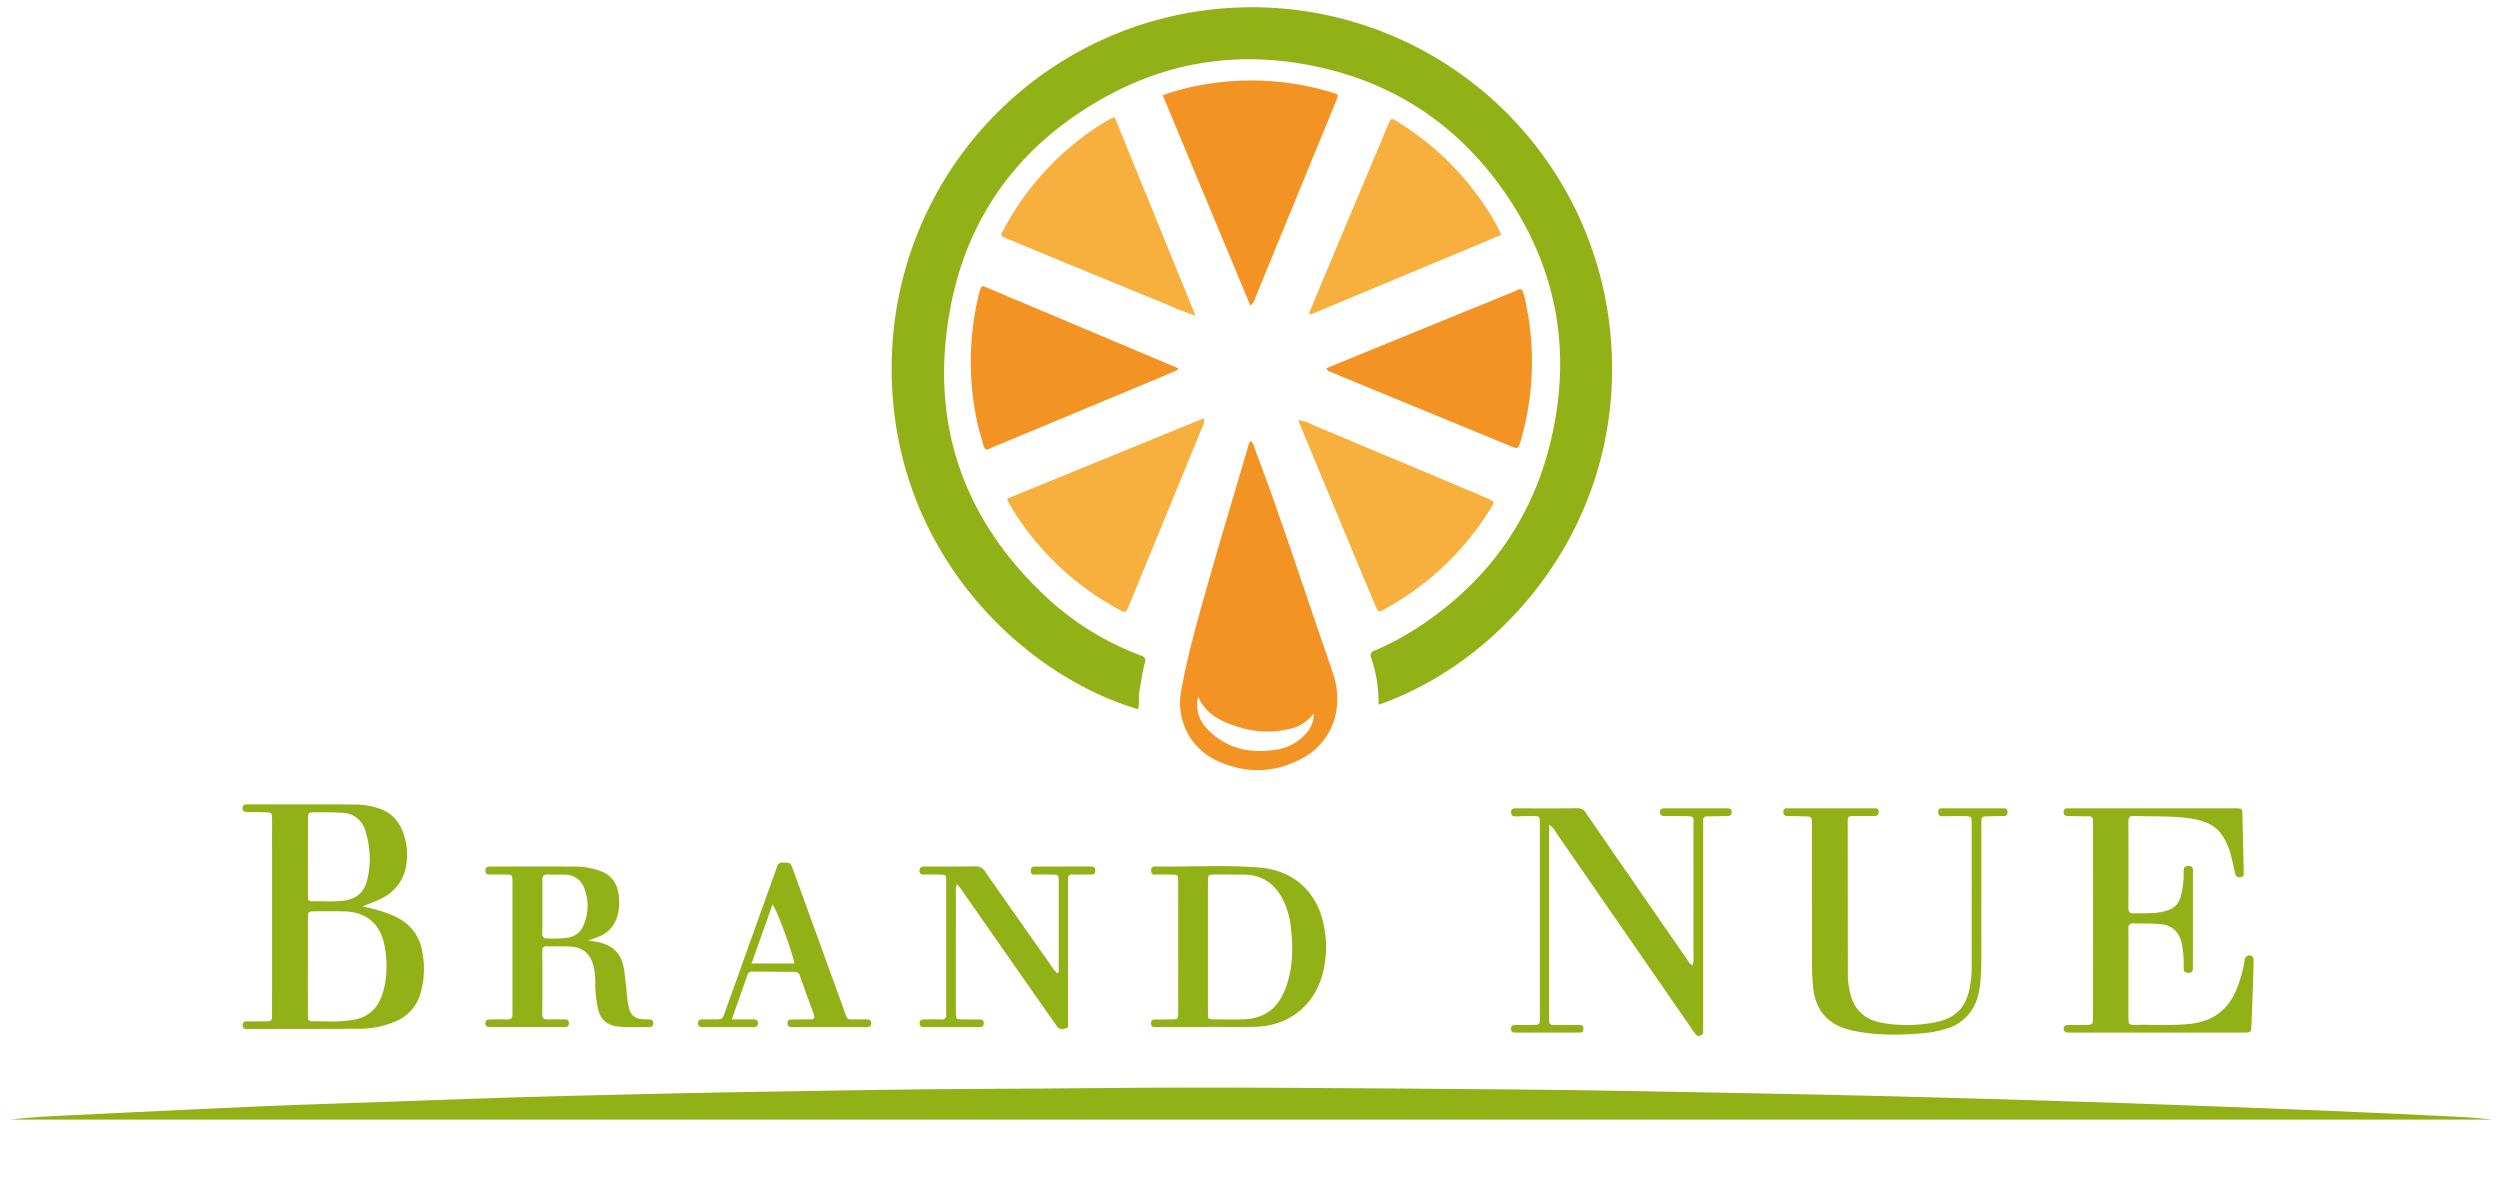 <svg xmlns="http://www.w3.org/2000/svg" width="690" height="330" viewBox="0 0 690 330">
<defs>
    <style>
      .cls-1 {
        fill: #f7b03e;
      }

      .cls-1, .cls-2, .cls-3 {
        fill-rule: evenodd;
      }

      .cls-2 {
        fill: #f39323;
      }

      .cls-3 {
        fill: #92b116;
      }
    </style>
  </defs>
  <path id="Shape_1_copy_4" data-name="Shape 1 copy 4" class="cls-1" d="M332.342,115.41a4.478,4.478,0,0,1-.63,2.745q-9.963,24.3-19.958,48.589c-1.043,2.538-1.036,2.531-3.361,1.246a78.135,78.135,0,0,1-28.54-26.784c-0.558-.876-1.055-1.792-1.565-2.7a6.868,6.868,0,0,1-.325-0.879ZM307.674,32.4c7.385,18.134,14.758,36.24,22.28,54.709a68.733,68.733,0,0,1-7.9-3.065Q300.2,75.1,278.387,66.062a8.061,8.061,0,0,0-1.1-.468c-0.986-.241-1.091-0.8-0.647-1.6,0.621-1.12,1.211-2.258,1.865-3.358a77.672,77.672,0,0,1,26.639-27.1c0.546-.332,1.113-0.631,1.684-0.919A4.807,4.807,0,0,1,307.674,32.4Zm53.669,53.939c1.034-2.487,2.06-4.977,3.1-7.46q9.24-21.995,18.486-43.987c0.093-.221.18-0.445,0.28-0.663,0.763-1.676.775-1.687,2.415-.686a77.444,77.444,0,0,1,20.808,18.574,71,71,0,0,1,7.389,11.468c0.178,0.349.293,0.73,0.5,1.264L361.752,86.788Zm-3.032,29.565a13.956,13.956,0,0,1,4.157,1.424q23.857,10,47.695,20.057c0.222,0.093.444,0.184,0.66,0.287,1.646,0.79,1.7.884,0.719,2.475a78.4,78.4,0,0,1-29.567,28.062c-1.463.8-1.582,0.784-2.257-.815q-4.386-10.383-8.71-20.793-5.853-14.059-11.675-28.13C359.027,117.741,358.743,117,358.311,115.909Z"/>
  <path id="Shape_1_copy_3" data-name="Shape 1 copy 3" class="cls-2" d="M345.149,121.64a4.139,4.139,0,0,1,1.2,2.3c6.178,16.217,11.569,32.71,17.184,49.125,1.4,4.084,2.81,8.163,4.186,12.254a21.5,21.5,0,0,1,.989,11.582,18.018,18.018,0,0,1-9.38,12.433c-7.774,4.182-15.8,4.231-23.718.491a17.532,17.532,0,0,1-9.606-19.145c1.817-10.17,4.681-20.081,7.493-30,3.489-12.3,7.193-24.546,10.807-36.814A6.707,6.707,0,0,1,345.149,121.64ZM320.918,26.3a61.534,61.534,0,0,1,11.857-3.04,76.652,76.652,0,0,1,35.065,2.321c1.618,0.5,1.642.526,0.99,2.118q-5.91,14.437-11.846,28.865Q351.694,69.446,346.4,82.32a3.346,3.346,0,0,1-1.308,1.993C337.031,64.977,329.019,45.748,320.918,26.3Zm4.175,75.775c-2.263.967-4.519,1.95-6.79,2.9q-22.008,9.177-44.02,18.343a9.758,9.758,0,0,0-1.1.477c-0.969.55-1.467,0.186-1.73-.8-0.575-2.164-1.287-4.3-1.747-6.485a79.2,79.2,0,0,1,.494-35.458c0.037-.155.1-0.3,0.148-0.457,0.517-1.823.526-1.847,2.191-1.147q20.765,8.74,41.524,17.5l11.026,4.649C325.091,101.753,325.092,101.915,325.093,102.078Zm41-.436c4.736-1.944,9.385-3.858,14.039-5.76q18.527-7.572,37.062-15.124c2.656-1.078,2.864-1.96,3.7,1.8a78.468,78.468,0,0,1-1.125,38.939c-0.043.154-.085,0.309-0.135,0.46-0.666,2-.672,2.017-2.647,1.2q-18.841-7.754-37.678-15.519-6.093-2.511-12.177-5.048A1.419,1.419,0,0,1,366.091,101.642Zm-3.484,95.306a8.1,8.1,0,0,1-2.269,5.65,13.935,13.935,0,0,1-8.82,4.412c-6.937.977-13.2-.529-18.211-5.722a9.48,9.48,0,0,1-2.638-9.018c2.184,4.913,6.194,6.764,10.486,8.154a26.067,26.067,0,0,0,15.787.5A11.611,11.611,0,0,0,362.607,196.948Z"/>
  <path id="green" class="cls-3" d="M414.494-46c-2.047,17.2-12.907,33.11-33.28,38.459a88.392,88.392,0,0,1-26.881,2.317c-8.219-.4-16.427-1.015-24.636-1.594-3.744-.264-7.493-0.148-11.468-0.266a4.928,4.928,0,0,1,2.415-1.6C331.216-14.079,342.36-18,353.665-21.507c9.463-2.933,19.042-5.436,28.7-7.631a1.811,1.811,0,0,0,1.292-.7c-25.035-1.962-46.288,6.487-65.246,21.692a1.348,1.348,0,0,1-.348-1.666c1.711-8.1,4.776-15.562,10.244-21.923A34.372,34.372,0,0,1,349.87-43.624c7.231-1.1,14.511-.652,21.775-0.227,7.113,0.416,14.085,1.914,21.14,2.783A32.231,32.231,0,0,0,409.4-43.632,15.473,15.473,0,0,0,414.014-46h0.48ZM380.47,194.514a37.5,37.5,0,0,0-2.019-12.949,1.363,1.363,0,0,1,.952-1.991,77.058,77.058,0,0,0,11.023-5.809c19.134-12.211,31.917-29.22,37.384-51.263,6.423-25.9,1.759-50-14.028-71.534C400.646,33.051,382.881,21.994,361,17.9c-18.867-3.526-37.054-1.061-54.033,7.86-24.767,13.012-40.324,33.415-45,61.083-5.312,31.422,4.631,57.958,28.25,79.266a79.011,79.011,0,0,0,23.2,14.245,15.72,15.72,0,0,0,1.565.6c1.094,0.32,1.252,1,.986,2.023-0.707,2.713-1.108,5.487-1.558,8.252-0.243,1.49.133,3.02-.313,4.5-33.27-9.791-70.343-46.062-67.88-98.88A99.4,99.4,0,0,1,443.742,86.187C451.858,140.124,417.071,181.805,380.47,194.514Z"/>
  <path id="line" class="cls-3" d="M3,309c5.326-.688,10.417-0.882,15.5-1.145,11.737-.608,23.481-1.1,35.22-1.678,11.579-.57,23.159-1.077,34.746-1.455,13.826-.452,27.65-0.966,41.475-1.456,18.221-.645,36.448-1.044,54.675-1.461,18.629-.426,37.26-0.651,55.89-0.974,20.632-.357,41.265-0.3,61.9-0.518,17.914-.191,35.828-0.171,53.743-0.073q30.95,0.17,61.9.446,16.192,0.141,32.386.438,25.905,0.451,51.81.989,19.067,0.4,38.132.946,23.38,0.659,46.757,1.428,25.652,0.88,51.3,1.926,20.853,0.846,41.7,1.9c2.625,0.131,5.244.5,7.878,0.689H3Z"/>
  <path class="cls-3" d="M595.278,285H572.235c-0.56,0-1.12-.006-1.68-0.012a1.043,1.043,0,0,1,.012-2.084q2.28-.01,4.561-0.018c2.53-.014,2.544-0.014,2.544-2.445q0.006-26.316,0-52.631c0-.4-0.026-0.806,0-1.207a1.081,1.081,0,0,0-1.275-1.3c-1.84,0-3.679-.055-5.519-0.081-0.683-.01-1.267-0.077-1.306-1-0.045-1.068.608-1.149,1.395-1.129,0.479,0.013.96,0,1.44,0l43.446,0c0.4,0,.8-0.008,1.2,0,1.787,0.043,1.813.044,1.86,1.9,0.131,5.229.233,10.458,0.361,15.687,0.016,0.671.094,1.311-.838,1.41a1.2,1.2,0,0,1-1.534-1.072c-0.355-1.73-.778-3.447-1.207-5.161a18.781,18.781,0,0,0-1.957-4.654c-1.874-3.315-5-4.595-8.5-5.2-5.392-.924-10.851-0.568-16.28-0.8-1.139-.049-1.53.414-1.525,1.558q0.051,11.831,0,23.66c-0.006,1.208.329,1.745,1.622,1.683,2.552-.122,5.114.116,7.652-0.425,3.414-.728,4.823-2.073,5.479-5.506a24.418,24.418,0,0,0,.506-5.514c-0.037-1,.081-1.693,1.394-1.653,1.255,0.039,1.164.8,1.164,1.617q0,9.294,0,18.589c0,2.575-.023,5.151-0.006,7.726,0,0.886-.055,1.55-1.235,1.558-1.122.008-1.334-.535-1.325-1.485a27.67,27.67,0,0,0-.537-6.718c-0.756-3.178-2.678-4.979-6.014-5.255-2.387-.2-4.8-0.108-7.193-0.2-1.156-.047-1.544.435-1.516,1.565,0.058,2.332.023,4.667,0.022,7,0,5.713-.015,11.427,0,17.141,0,2.3.03,2.357,2.2,2.321,4.875-.083,9.753.236,14.627-0.261,6.214-.633,10.607-3.656,13-9.531a36.535,36.535,0,0,0,2.23-7.866,1.4,1.4,0,0,1,.755-1.38A1.161,1.161,0,0,1,621.991,265c-0.019,2.494-.1,4.988-0.186,7.481-0.119,3.457-.262,6.914-0.4,10.37-0.085,2.131-.09,2.144-2.363,2.146Q607.16,285.005,595.278,285Zm-128.1-18.556a7.584,7.584,0,0,0,.212-2.75q0.02-17.873,0-35.745c0-2.561.5-2.635-2.555-2.711-1.759-.043-3.521-0.017-5.282-0.014-0.788,0-1.438-.095-1.391-1.156,0.041-.935.647-0.968,1.317-0.968q8.524,0,17.049,0c0.793,0,1.431.083,1.4,1.136-0.029.93-.621,0.98-1.3,0.99-1.76.025-3.521,0.082-5.281,0.084a1.067,1.067,0,0,0-1.274,1.285c0.042,0.722,0,1.448,0,2.173q0,27.049,0,54.1c0,0.644,0,1.288-.012,1.932a1.009,1.009,0,0,1-.813,1.042,1.083,1.083,0,0,1-1.275-.4q-0.492-.685-0.973-1.378-18.771-27.158-37.55-54.309a5.224,5.224,0,0,0-1.907-2.13v2.324q0,25.118,0,50.236c0,0.483.019,0.967,0,1.449a1.1,1.1,0,0,0,1.34,1.252q3.241-.025,6.483.013c0.763,0.008,1.694-.2,1.659,1.108-0.031,1.135-.837.986-1.528,0.987-5.683.011-11.366,0-17.049,0.01-0.792,0-1.444-.081-1.4-1.141,0.039-.928.643-0.972,1.323-0.971,1.52,0,3.041.01,4.562-.007,2.041-.022,2.041-0.031,2.063-2.177,0-.161,0-0.322,0-0.483q0-25.843,0-51.686c0-.483.007-0.966-0.007-1.449-0.051-1.806-.053-1.832-1.922-1.852-1.519-.015-3.04.032-4.56,0.074-0.8.022-1.442-.078-1.45-1.113-0.009-1.052.651-1.1,1.44-1.1,5.683,0.012,11.367.043,17.049-.026a2.513,2.513,0,0,1,2.259,1.446q7.383,10.716,14.784,21.418,6.642,9.617,13.292,19.227A2.62,2.62,0,0,0,467.176,266.444Zm32.915-17.13q0-10.864,0-21.728c0-2.224-.024-2.224-2.226-2.274-1.52-.035-3.039-0.086-4.559-0.1A0.977,0.977,0,0,1,492.216,224a0.892,0.892,0,0,1,1.122-.9c0.48,0,.96,0,1.44,0l21.123,0c0.4,0,.8-0.018,1.2,0,0.616,0.03,1.349-.12,1.407.858a1.082,1.082,0,0,1-1.321,1.262c-1.68-.016-3.36-0.01-5.04,0-2.135.012-2.175,0.017-2.174,2.061q0.009,20.883.041,41.766a22.77,22.77,0,0,0,.573,4.782c1.076,4.991,4.287,7.781,9.218,8.536a40.137,40.137,0,0,0,14.557-.265c5.512-1.177,8.273-4.1,9.326-9.663a32.271,32.271,0,0,0,.489-6q0.016-19.436.008-38.87c0-2.252-.016-2.284-2.2-2.323-1.918-.034-3.838.026-5.758,0.026a1.014,1.014,0,0,1-1.275-1.048c0-.619.061-1.133,0.859-1.114,0.4,0.01.8-.012,1.2-0.012q7.44,0,14.881,0h1.2a0.9,0.9,0,0,1,.975,1.073,0.919,0.919,0,0,1-1.025,1.039q-2.04.053-4.078,0.095c-2.08.042-2.106,0.04-2.108,2.15-0.01,10.22,0,20.44-.01,30.661,0,4.1.1,8.206-.21,12.306a22.823,22.823,0,0,1-.685,4.281,12.458,12.458,0,0,1-8.9,9.257,29.521,29.521,0,0,1-6.106,1.21c-6.635.538-13.275,0.695-19.822-.78-6.785-1.527-10.265-5.662-10.788-12.636-0.15-2-.225-4.016-0.237-6.025C500.07,260.258,500.091,254.786,500.091,249.314Z"/>
  <path class="cls-3" d="M100.028,250.2a41.466,41.466,0,0,1,8.119,2.341c4.736,1.952,7.708,5.4,8.484,10.546a24.948,24.948,0,0,1-.541,11A11.827,11.827,0,0,1,108.922,282a25.165,25.165,0,0,1-9.582,1.944C89.177,284,79.014,283.991,68.851,284c-0.24,0-.48-0.012-0.72,0a0.975,0.975,0,0,1-1.146-1.161,0.9,0.9,0,0,1,1.1-.938c1.6,0,3.2,0,4.8-.015,2.19-.021,2.2-0.027,2.2-2.273q0.005-25.5,0-51c0-.886.024-1.773,0-2.658-0.037-1.647-.046-1.68-1.76-1.761-1.438-.067-2.88-0.041-4.32-0.069a8.382,8.382,0,0,1-1.428-.1,0.889,0.889,0,0,1-.595-1.141,0.749,0.749,0,0,1,.676-0.836A8.467,8.467,0,0,1,68.624,222q14.764,0.007,29.529.026a22.7,22.7,0,0,1,5.446.8c4.2,1.049,6.754,3.8,7.986,7.884a17.68,17.68,0,0,1,.391,8.842,12.082,12.082,0,0,1-6.639,8.4C103.651,248.85,101.818,249.386,100.028,250.2Zm-15.043,16.42c0-4.27-.01-8.54,0-12.81,0.007-2.271.025-2.283,2.181-2.293,2.481-.011,4.962-0.022,7.442.008,6.534,0.077,10.517,3.458,11.607,9.9a29.177,29.177,0,0,1,.006,10.335,17.392,17.392,0,0,1-1.493,4.574,9.331,9.331,0,0,1-6.92,5.073c-3.878.782-7.814,0.431-11.728,0.466-1.233.012-1.1-.923-1.1-1.717q-0.013-5.921-.006-11.843,0-.846,0-1.692h0Zm5.249-17.874c-1.361,0-2.722-.014-4.083.006A0.975,0.975,0,0,1,85,247.6c0.011-.241-0.01-0.484-0.01-0.726,0-6.932-.008-13.865.017-20.8,0.006-1.77.055-1.843,1.911-1.87,2.479-.035,4.964-0.014,7.44.113a6.748,6.748,0,0,1,6.522,5.137,24.924,24.924,0,0,1,.479,13.363c-0.8,3.451-3.018,5.344-6.566,5.773-1.505.182-3.036,0.154-4.555,0.221C90.236,248.787,90.236,248.766,90.235,248.745Zm242.928,34.721H320.228c-0.559,0-1.119,0-1.677-.023a0.822,0.822,0,0,1-.838-0.938,0.892,0.892,0,0,1,.907-1.126c1.6-.024,3.194,0,4.79-0.039,1.7-.047,1.745-0.072,1.755-1.777,0.025-4.018.007-8.036,0.006-12.054q0-12.054-.006-24.108c0-1.981-.032-1.992-1.953-2.021-1.437-.021-2.875-0.025-4.312,0a0.954,0.954,0,0,1-1.185-1.089,1.015,1.015,0,0,1,1.189-1.142c0.079,0,.159-0.006.239,0,9.5,0.128,19.017-.473,28.49.3,10.06,0.823,16.654,7.5,18.017,17.529a29,29,0,0,1-.772,12.406c-2.55,8.48-9.306,13.691-18.3,14-4.466.156-8.942,0.027-13.413,0.027v0.055ZM162.378,259.651c0.713,0.08,1.435.118,2.139,0.249,4.86,0.9,7.22,3.415,7.831,8.381,0.334,2.711.581,5.431,0.892,8.145a18.883,18.883,0,0,0,.379,1.885,3.6,3.6,0,0,0,3.366,2.941c0.788,0.1,1.593.091,2.39,0.122a0.9,0.9,0,0,1,.9,1.129,0.8,0.8,0,0,1-.837.937c-3.192-.041-6.4.309-9.569-0.229a5.6,5.6,0,0,1-4.684-4.3,31.448,31.448,0,0,1-.889-7.4,20.573,20.573,0,0,0-.507-5.02c-0.963-3.316-2.914-5.031-6.345-5.239-2.15-.13-4.313-0.033-6.47-0.077a1.057,1.057,0,0,0-1.288,1.243q0.036,8.8,0,17.611c-0.005,1.1.53,1.356,1.487,1.33,1.438-.041,2.877-0.017,4.315,0,0.693,0.011,1.482-.138,1.525.992,0.041,1.1-.657,1.1-1.413,1.1q-10.068,0-20.137,0c-0.159,0-.319-0.009-0.479-0.011A0.88,0.88,0,0,1,134,282.4a0.89,0.89,0,0,1,1.006-1.028c1.6-.012,3.2-0.085,4.793,0,1.287,0.066,1.733-.491,1.644-1.7-0.035-.48,0-0.965,0-1.447V244.212c0-.241,0-0.482,0-0.724-0.032-2.087-.033-2.094-2.114-2.114-1.439-.014-2.877-0.012-4.315,0a0.863,0.863,0,0,1-1-1.018,0.936,0.936,0,0,1,.88-1.166c0.558-.03,1.118-0.031,1.677-0.031,7.112,0,14.223-.032,21.335.009a21.235,21.235,0,0,1,7.991,1.3,7.19,7.19,0,0,1,4.637,5.405,14.081,14.081,0,0,1-.194,7.147,8.231,8.231,0,0,1-4.6,5.269C164.661,258.788,163.528,259.147,162.378,259.651Zm101.773-15.644a3.964,3.964,0,0,0-.32,2.264q-0.023,16.275-.015,32.551c0,0.241,0,.482,0,0.723,0.059,1.739.06,1.761,1.716,1.8,1.6,0.035,3.194.026,4.791,0.024a0.964,0.964,0,0,1,1.188,1.095c-0.018.931-.592,1-1.275,1q-7.546,0-15.093,0c-0.663,0-1.278-.026-1.329-0.958-0.057-1.058.577-1.156,1.374-1.151,1.517,0.009,3.035-.041,4.551,0a1.158,1.158,0,0,0,1.411-1.411c-0.019-.24,0-0.482,0-0.723q0-17.843,0-35.686c0-2.12-.028-2.128-2.062-2.152-1.437-.018-2.875-0.019-4.312-0.012a0.866,0.866,0,0,1-.963-1.05,0.957,0.957,0,0,1,.939-1.132c0.239-.018.478-0.029,0.717-0.029,4.632-.009,9.265.031,13.9-0.052a2.963,2.963,0,0,1,2.657,1.658Q280.99,253.572,290,266.345a10.836,10.836,0,0,0,1.77,2.255c0.7-.216.422-0.793,0.423-1.205q0.029-11.935.013-23.87c0-2.114-.024-2.122-2.067-2.145-1.517-.017-3.035-0.013-4.552-0.012a0.874,0.874,0,0,1-1.086-.928c-0.011-.743.157-1.273,1.02-1.277,0.718,0,1.437-.007,2.156-0.008q5.99,0,11.979-.006c0.559,0,1.118,0,1.676.014a0.909,0.909,0,0,1,.932,1.111,0.884,0.884,0,0,1-.928,1.095c-1.757,0-3.514.033-5.27,0a1.056,1.056,0,0,0-1.3,1.252c0.034,0.641,0,1.286,0,1.929q0,18.084,0,36.168a13.13,13.13,0,0,1-.013,1.445c-0.064.591,0.3,1.444-.518,1.665-0.9.246-1.9,0.387-2.579-.635-0.665-1-1.385-1.966-2.074-2.951q-12.256-17.55-24.514-35.1C264.816,244.782,264.51,244.45,264.151,244.007Zm-62.18,37.353c2.306,0,4.137,0,5.968,0,0.7,0,1.242.111,1.252,1.027a0.971,0.971,0,0,1-1.21,1.076q-7.064,0-14.128,0a0.967,0.967,0,0,1-1.182-1.1c0.02-.912.584-1.012,1.284-1.007q1.675,0.011,3.352-.006c2.063-.019,2.072-0.019,2.746-1.889q2.041-5.66,4.066-11.327c3.323-9.29,6.629-18.586,9.985-27.864,0.345-.954.371-2.248,2.039-2.2,1.958,0.056,2.006-.067,2.725,1.912q6.947,19.112,13.875,38.23c1.381,3.789.619,3.045,4.494,3.144,0.638,0.016,1.277,0,1.915.008,0.673,0,1.261.055,1.293,0.987,0.037,1.083-.639,1.125-1.407,1.115-0.319,0-.638,0-0.958,0q-9.219,0-18.438,0c-0.479,0-.958-0.008-1.436-0.028a0.816,0.816,0,0,1-.823-0.943,0.87,0.87,0,0,1,.9-1.115c1.756-.013,3.512-0.05,5.268-0.02,1.107,0.019,1.439-.372,1.043-1.449q-1.953-5.308-3.837-10.641a1.361,1.361,0,0,0-1.413-1.035q-5.863-.039-11.728-0.08a1.217,1.217,0,0,0-1.289.857C204.924,273,203.514,276.988,201.971,281.36Zm131.422-20.135c0-5.945-.01-11.889.005-17.834,0-1.974.034-2,1.955-2.011,2.554-.019,5.108.012,7.662,0,5.385-.021,9.059,2.6,11.308,7.41a21.329,21.329,0,0,1,1.838,6.21c0.781,5.866.819,11.7-1.207,17.366-1.378,3.85-3.592,6.982-7.713,8.288a14.291,14.291,0,0,1-4,.678c-2.713.061-5.428,0.04-8.141,0-1.66-.023-1.7-0.065-1.7-1.8C333.383,273.435,333.394,267.33,333.393,261.225ZM149.7,250.2c0-2.408.055-4.816-.025-7.221-0.042-1.286.457-1.682,1.668-1.616,1.51,0.082,3.029,0,4.542.052a5.6,5.6,0,0,1,5.451,3.949,13.4,13.4,0,0,1-.228,9.87,5.512,5.512,0,0,1-4.7,3.6,30.976,30.976,0,0,1-5.49.164,1.108,1.108,0,0,1-1.229-1.338C149.72,255.169,149.7,252.682,149.7,250.2Zm69.571,15.719H207.438c1.955-5.519,3.847-10.856,5.769-16.281C214.33,250.894,218.6,262.433,219.269,265.914Z"/>
</svg>
